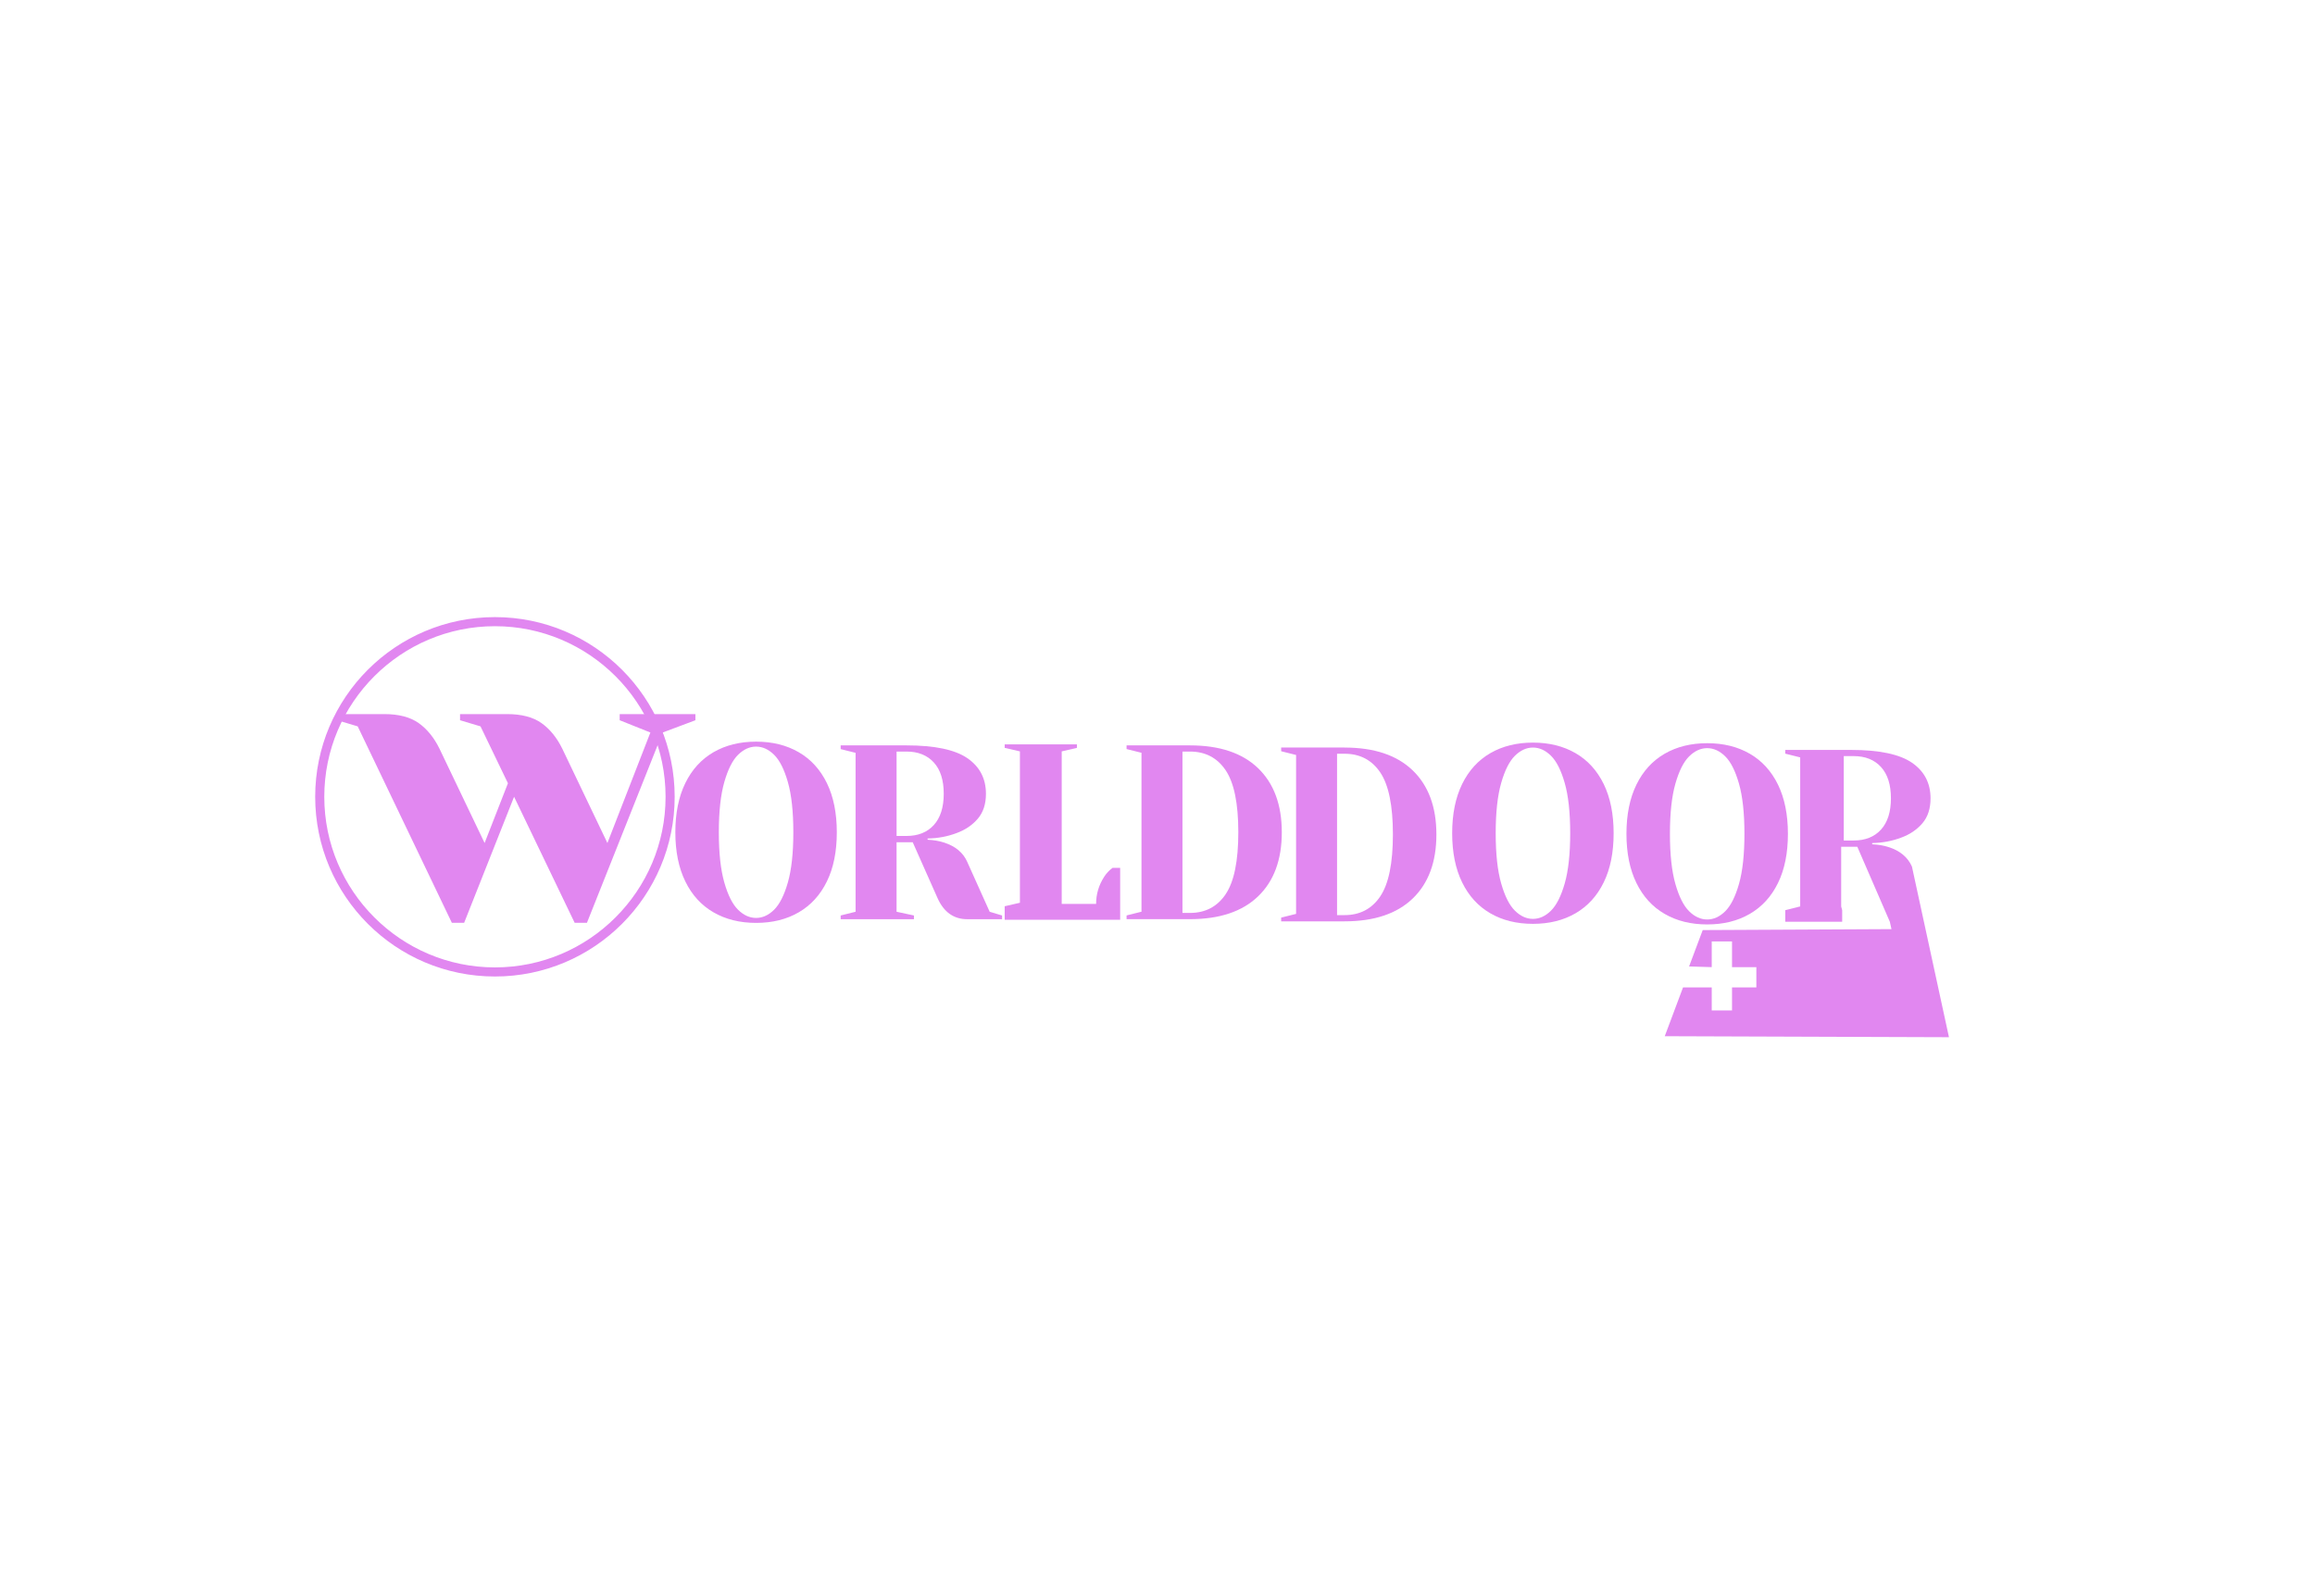 <?xml version="1.0" encoding="UTF-8"?>
<svg id="Ebene_1" data-name="Ebene 1" xmlns="http://www.w3.org/2000/svg" viewBox="0 0 509 351">
  <defs>
    <style>
      .cls-1 {
        fill: #e187f0;
        stroke-width: 0px;
      }
    </style>
  </defs>
  <path class="cls-1" d="M108.82,137.72c20.69,0,37.52,16.83,37.52,37.52s-16.83,37.52-37.52,37.52-37.52-16.83-37.52-37.52,16.83-37.52,37.52-37.52M108.82,135.72c-21.83,0-39.52,17.7-39.52,39.52s17.7,39.52,39.52,39.52,39.52-17.7,39.52-39.52-17.7-39.52-39.52-39.52h0Z"/>
  <g>
    <path class="cls-1" d="M175.61,165.43c-2.68-1.55-5.8-2.32-9.36-2.32s-6.69.77-9.37,2.32c-2.67,1.55-4.74,3.81-6.2,6.8-1.46,2.99-2.19,6.59-2.19,10.81s.73,7.83,2.19,10.81c1.46,2.99,3.52,5.25,6.2,6.8s5.8,2.32,9.37,2.32,6.69-.77,9.36-2.32c2.67-1.55,4.74-3.81,6.2-6.8,1.46-2.98,2.18-6.59,2.18-10.81s-.73-7.83-2.18-10.81c-1.46-2.98-3.52-5.25-6.2-6.8ZM173.23,194.07c-.8,2.8-1.81,4.8-3.03,6.01-1.22,1.2-2.54,1.8-3.96,1.8s-2.74-.6-3.96-1.8c-1.22-1.2-2.23-3.2-3.03-6.01-.8-2.8-1.2-6.48-1.2-11.03s.4-8.23,1.2-11.03c.8-2.8,1.81-4.81,3.03-6.01,1.22-1.2,2.54-1.8,3.96-1.8s2.74.6,3.96,1.8c1.22,1.2,2.23,3.2,3.03,6.01.8,2.8,1.2,6.48,1.2,11.03s-.4,8.23-1.2,11.03Z"/>
    <path class="cls-1" d="M212.69,189.59c-.91-2.07-2.64-3.51-5.19-4.31-1.02-.33-2.2-.53-3.55-.6v-.27c2.26-.04,4.39-.44,6.39-1.2,1.89-.69,3.44-1.74,4.64-3.14,1.2-1.4,1.8-3.23,1.8-5.49,0-3.35-1.36-5.96-4.09-7.84-2.73-1.87-7.19-2.81-13.38-2.81h-14.47v.82l3.28.82v34.95l-3.28.82v.82h16.11v-.82l-3.82-.82v-15.29h3.55l5.46,12.29c1.38,3.09,3.57,4.64,6.55,4.64h7.64v-.82l-2.73-.82-4.91-10.92ZM199.31,183.85h-2.18v-18.56h2.18c2.55,0,4.55.8,6.01,2.4,1.46,1.6,2.18,3.9,2.18,6.88s-.73,5.28-2.18,6.88c-1.46,1.6-3.46,2.4-6.01,2.4Z"/>
    <path class="cls-1" d="M242.78,192.82c-1.19,1.84-1.78,3.83-1.78,5.98h-7.56v-33.55l3.34-.77v-.77h-15.88v.77l3.35.77v33.29l-3.35.77v2.98h25.39v-11.42h-1.67c-.71.51-1.32,1.16-1.84,1.94Z"/>
    <path class="cls-1" d="M261.63,163.92h-13.93v.82l3.28.82v34.95l-3.28.82v.82h13.93c6.51,0,11.51-1.67,14.99-5.02,3.48-3.35,5.21-8.05,5.21-14.09s-1.74-10.74-5.21-14.09c-3.48-3.35-8.47-5.02-14.99-5.02ZM269.49,196.66c-1.86,2.75-4.48,4.12-7.86,4.12h-1.64v-35.49h1.64c3.39,0,6.01,1.37,7.86,4.12,1.85,2.75,2.78,7.29,2.78,13.62s-.93,10.88-2.78,13.62Z"/>
    <path class="cls-1" d="M346.41,165.64c-2.68-1.55-5.8-2.32-9.36-2.32s-6.69.77-9.37,2.32c-2.67,1.55-4.74,3.81-6.2,6.8-1.46,2.99-2.19,6.59-2.19,10.81s.73,7.83,2.19,10.81c1.46,2.99,3.52,5.25,6.2,6.8,2.67,1.55,5.8,2.32,9.37,2.32s6.69-.77,9.36-2.32c2.67-1.55,4.74-3.81,6.2-6.8,1.46-2.98,2.18-6.59,2.18-10.81s-.73-7.83-2.18-10.81c-1.46-2.98-3.52-5.25-6.2-6.8ZM344.04,194.28c-.8,2.8-1.81,4.8-3.03,6.01-1.22,1.2-2.54,1.8-3.96,1.8s-2.74-.6-3.96-1.8c-1.22-1.2-2.23-3.2-3.03-6.01-.8-2.8-1.2-6.48-1.2-11.03s.4-8.23,1.2-11.03c.8-2.8,1.81-4.81,3.03-6.01,1.22-1.2,2.54-1.8,3.96-1.8s2.74.6,3.96,1.8c1.22,1.2,2.23,3.2,3.03,6.01.8,2.8,1.2,6.48,1.2,11.03s-.4,8.23-1.2,11.03Z"/>
    <path class="cls-1" d="M420.38,190.59c-.91-2.07-2.64-3.51-5.19-4.31-1.02-.33-2.2-.53-3.55-.6v-.27c2.26-.04,4.39-.44,6.39-1.2,1.89-.69,3.44-1.74,4.64-3.14,1.2-1.4,1.8-3.23,1.8-5.49,0-3.35-1.36-5.96-4.09-7.84-2.73-1.87-7.19-2.81-13.38-2.81h-14.47v.82l3.28.82v32.78l-3.28.82v2.55h12.51v-2.55l-.22-.82v-13.12h3.55l7.15,16.49.36,1.62-41.5.21-3,8,4.98.15v-5.65h4.46v5.65h5.35v4.46h-5.35v5.06h-4.46v-5.06h-6.31s-4.02,10.73-4.02,10.73l62.49.22-8.14-37.53ZM407.57,184.85h-2.18v-18.56h2.18c2.55,0,4.55.8,6.01,2.4,1.46,1.6,2.18,3.9,2.18,6.88s-.73,5.28-2.18,6.88c-1.46,1.6-3.46,2.4-6.01,2.4Z"/>
    <path class="cls-1" d="M384.73,165.77c-2.68-1.55-5.8-2.32-9.36-2.32s-6.69.77-9.37,2.32c-2.67,1.55-4.74,3.81-6.2,6.8-1.46,2.99-2.19,6.59-2.19,10.81s.73,7.83,2.19,10.81c1.46,2.99,3.52,5.25,6.2,6.8,2.67,1.55,5.8,2.32,9.37,2.32s6.69-.77,9.36-2.32c2.67-1.55,4.74-3.81,6.2-6.8,1.46-2.98,2.18-6.59,2.18-10.81s-.73-7.83-2.18-10.81c-1.46-2.98-3.52-5.25-6.2-6.8ZM382.35,194.41c-.8,2.8-1.81,4.8-3.03,6.01-1.22,1.2-2.54,1.8-3.96,1.8s-2.74-.6-3.96-1.8c-1.22-1.2-2.23-3.2-3.03-6.01-.8-2.8-1.2-6.48-1.2-11.03s.4-8.23,1.2-11.03c.8-2.8,1.81-4.81,3.03-6.01,1.22-1.2,2.54-1.8,3.96-1.8s2.74.6,3.96,1.8c1.22,1.2,2.23,3.2,3.03,6.01.8,2.8,1.2,6.48,1.2,11.03s-.4,8.23-1.2,11.03Z"/>
    <path class="cls-1" d="M295.62,164.4h-13.93v.82l3.28.82v34.95l-3.28.82v.82h13.93c6.51,0,11.51-1.67,14.99-5.02,3.48-3.35,5.21-8.05,5.21-14.09s-1.74-10.74-5.21-14.09c-3.48-3.35-8.47-5.02-14.99-5.02ZM303.48,197.14c-1.86,2.75-4.48,4.12-7.86,4.12h-1.64v-35.49h1.64c3.39,0,6.01,1.37,7.86,4.12,1.85,2.75,2.78,7.29,2.78,13.62s-.93,10.88-2.78,13.62Z"/>
  </g>
  <path class="cls-1" d="M78.65,159.75l-4.5-1.35v-1.35h10.35c3.18,0,5.7.66,7.56,1.98,1.86,1.32,3.39,3.21,4.59,5.67l9.9,20.7,5.13-13.14-6.03-12.51-4.5-1.35v-1.35h10.35c3.18,0,5.7.66,7.56,1.98,1.86,1.32,3.39,3.21,4.59,5.67l9.9,20.7,9.45-24.3-6.75-2.7v-1.35h16.65v1.35l-7.2,2.7-16.65,41.85h-2.7l-13.32-27.72-10.98,27.72h-2.7l-20.7-43.2Z"/>
</svg>